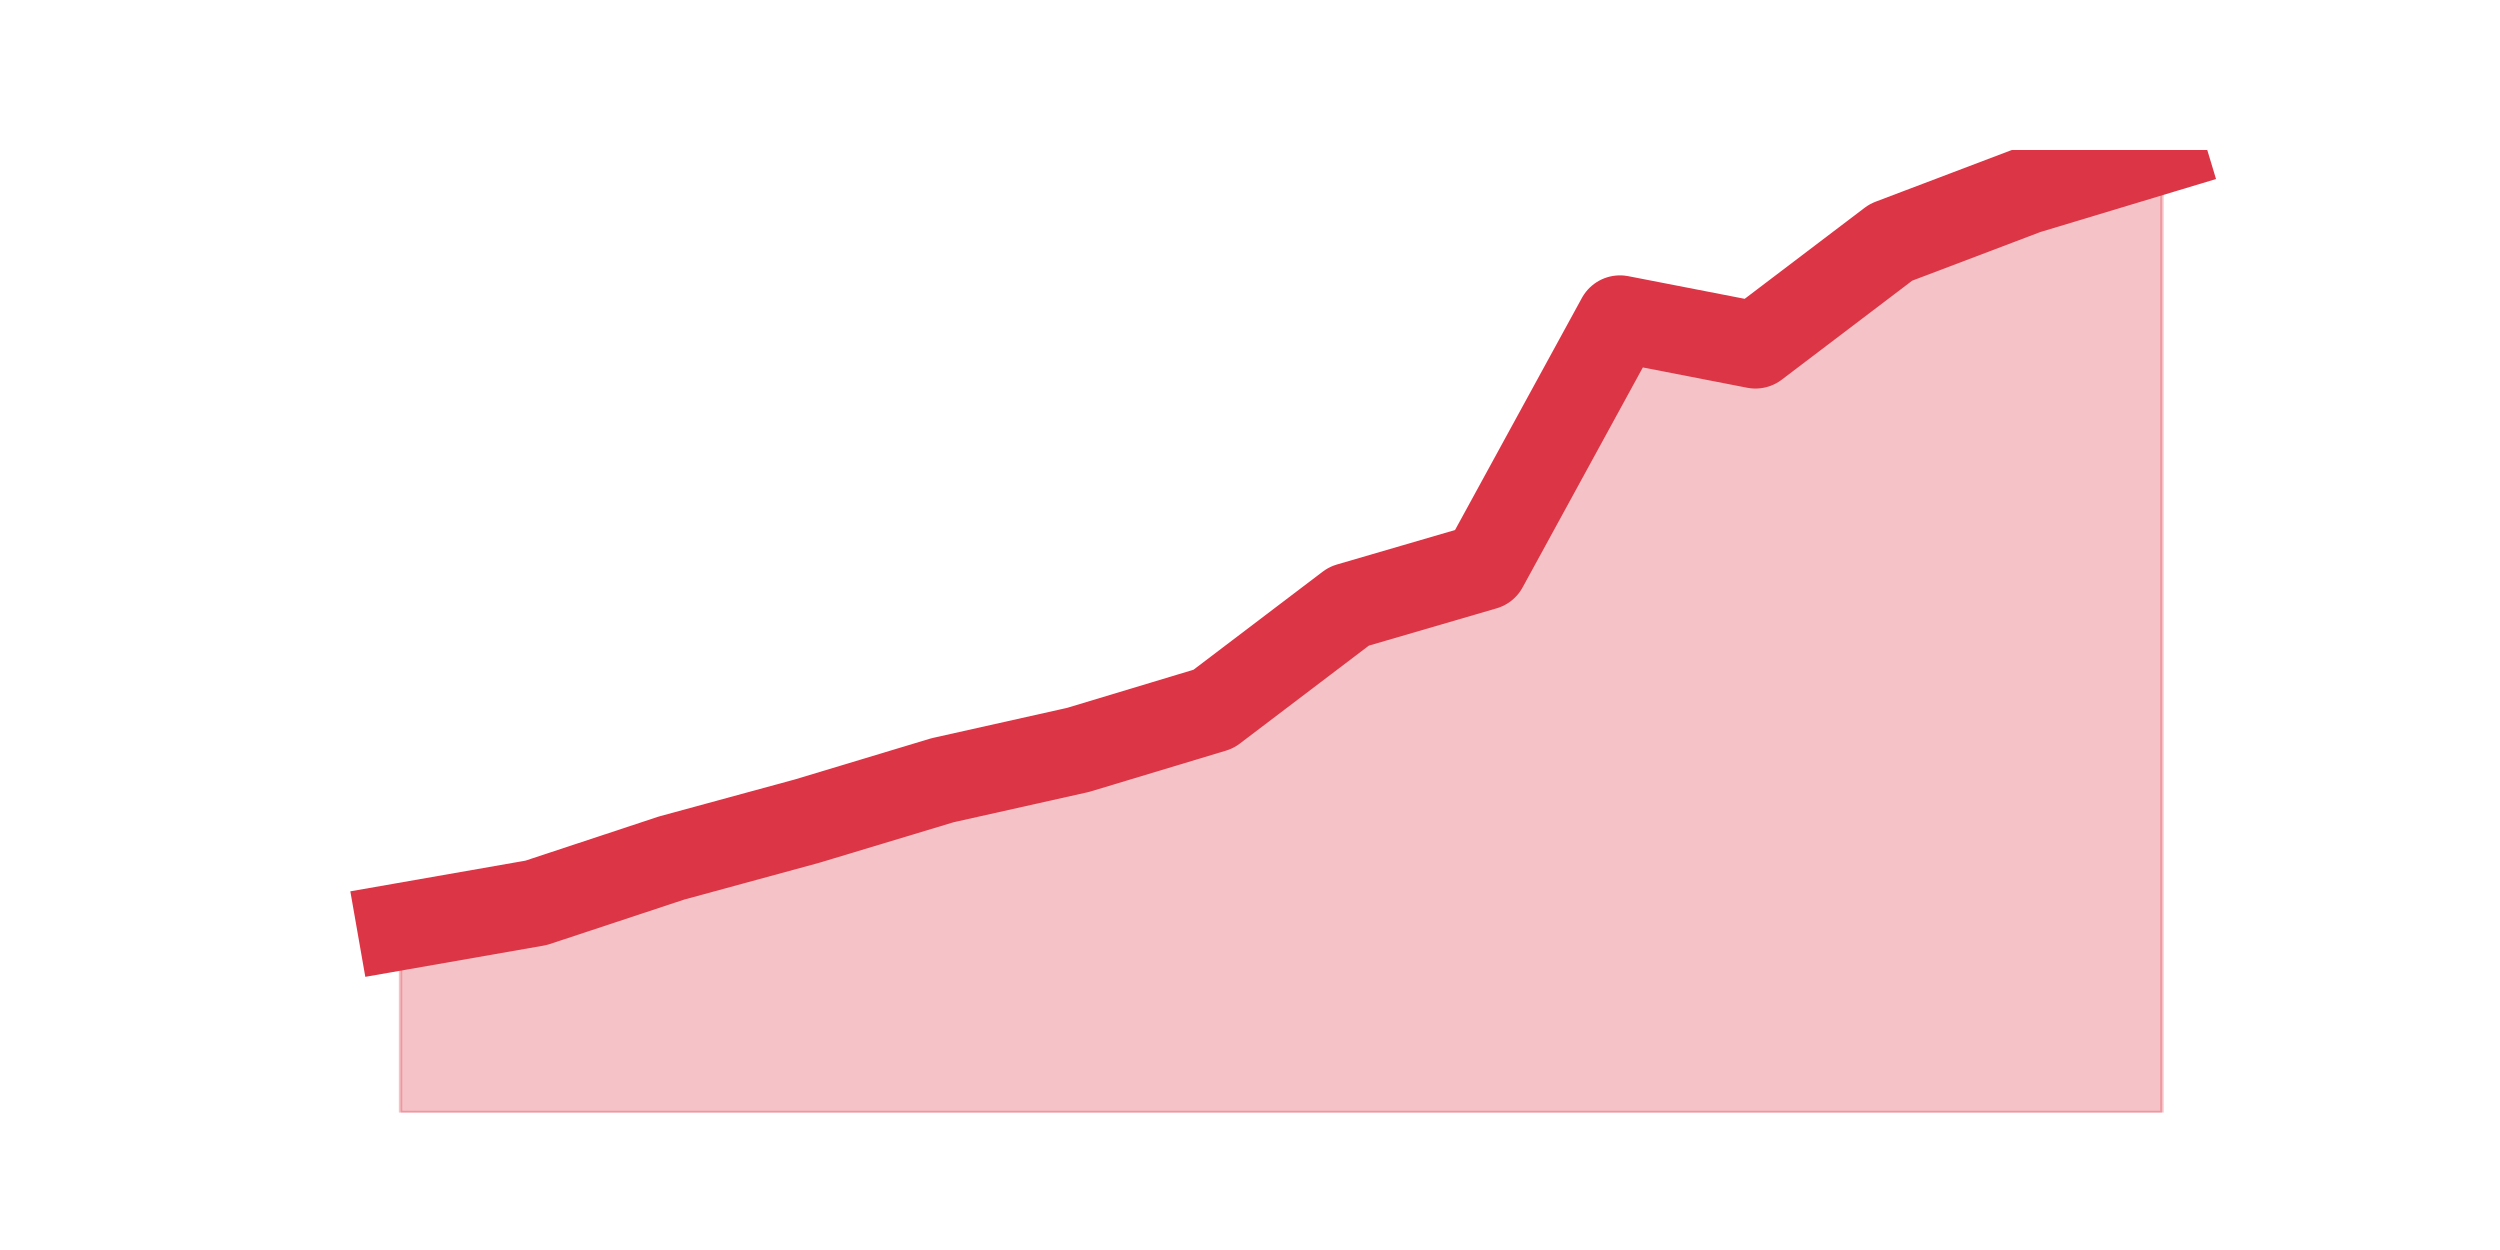 <?xml version="1.0" encoding="utf-8" standalone="no"?>
<!DOCTYPE svg PUBLIC "-//W3C//DTD SVG 1.1//EN"
  "http://www.w3.org/Graphics/SVG/1.1/DTD/svg11.dtd">
<svg height="360pt" version="1.1" viewBox="0 0 720 360" width="720pt" xmlns="http://www.w3.org/2000/svg" xmlns:xlink="http://www.w3.org/1999/xlink">
 <defs>
  <style type="text/css">*{stroke-linecap:butt;stroke-linejoin:round;}</style>
 </defs>
 <g id="figure_1">
  <g id="patch_1">
   <path d="M 0 360 
L 720 360 
L 720 0 
L 0 0 
z
" style="fill:none;"/>
  </g>
  <g id="axes_1">
   <g id="matplotlib.axis_1"/>
   <g id="matplotlib.axis_2"/>
   <g id="PolyCollection_1">
    <defs>
     <path d="M 115.364 -93.141 
L 115.364 -39.6 
L 154.385 -39.6 
L 193.406 -39.6 
L 232.427 -39.6 
L 271.448 -39.6 
L 310.469 -39.6 
L 349.49 -39.6 
L 388.51 -39.6 
L 427.531 -39.6 
L 466.552 -39.6 
L 505.573 -39.6 
L 544.594 -39.6 
L 583.615 -39.6 
L 622.636 -39.6 
L 622.636 -316.8 
L 622.636 -316.8 
L 583.615 -305.028 
L 544.594 -290.219 
L 505.573 -260.601 
L 466.552 -268.195 
L 427.531 -196.807 
L 388.51 -185.415 
L 349.49 -155.796 
L 310.469 -144.025 
L 271.448 -135.291 
L 232.427 -123.519 
L 193.406 -112.887 
L 154.385 -99.976 
L 115.364 -93.141 
z
" id="md3a20db54f" style="stroke:#dc3545;stroke-opacity:0.3;"/>
    </defs>
    <g clip-path="url(#p8d75e32cff)">
     <use style="fill:#dc3545;fill-opacity:0.3;stroke:#dc3545;stroke-opacity:0.3;" x="0" xlink:href="#md3a20db54f" y="360"/>
    </g>
   </g>
   <g id="line2d_1">
    <path clip-path="url(#p8d75e32cff)" d="M 115.364 266.859 
L 154.385 260.024 
L 193.406 247.113 
L 232.427 236.481 
L 271.448 224.709 
L 310.469 215.975 
L 349.49 204.204 
L 388.51 174.585 
L 427.531 163.193 
L 466.552 91.805 
L 505.573 99.399 
L 544.594 69.781 
L 583.615 54.972 
L 622.636 43.2 
" style="fill:none;stroke:#dc3545;stroke-linecap:square;stroke-width:25;"/>
   </g>
  </g>
 </g>
 <defs>
  <clipPath id="p8d75e32cff">
   <rect height="277.2" width="558" x="90" y="43.2"/>
  </clipPath>
 </defs>
</svg>
